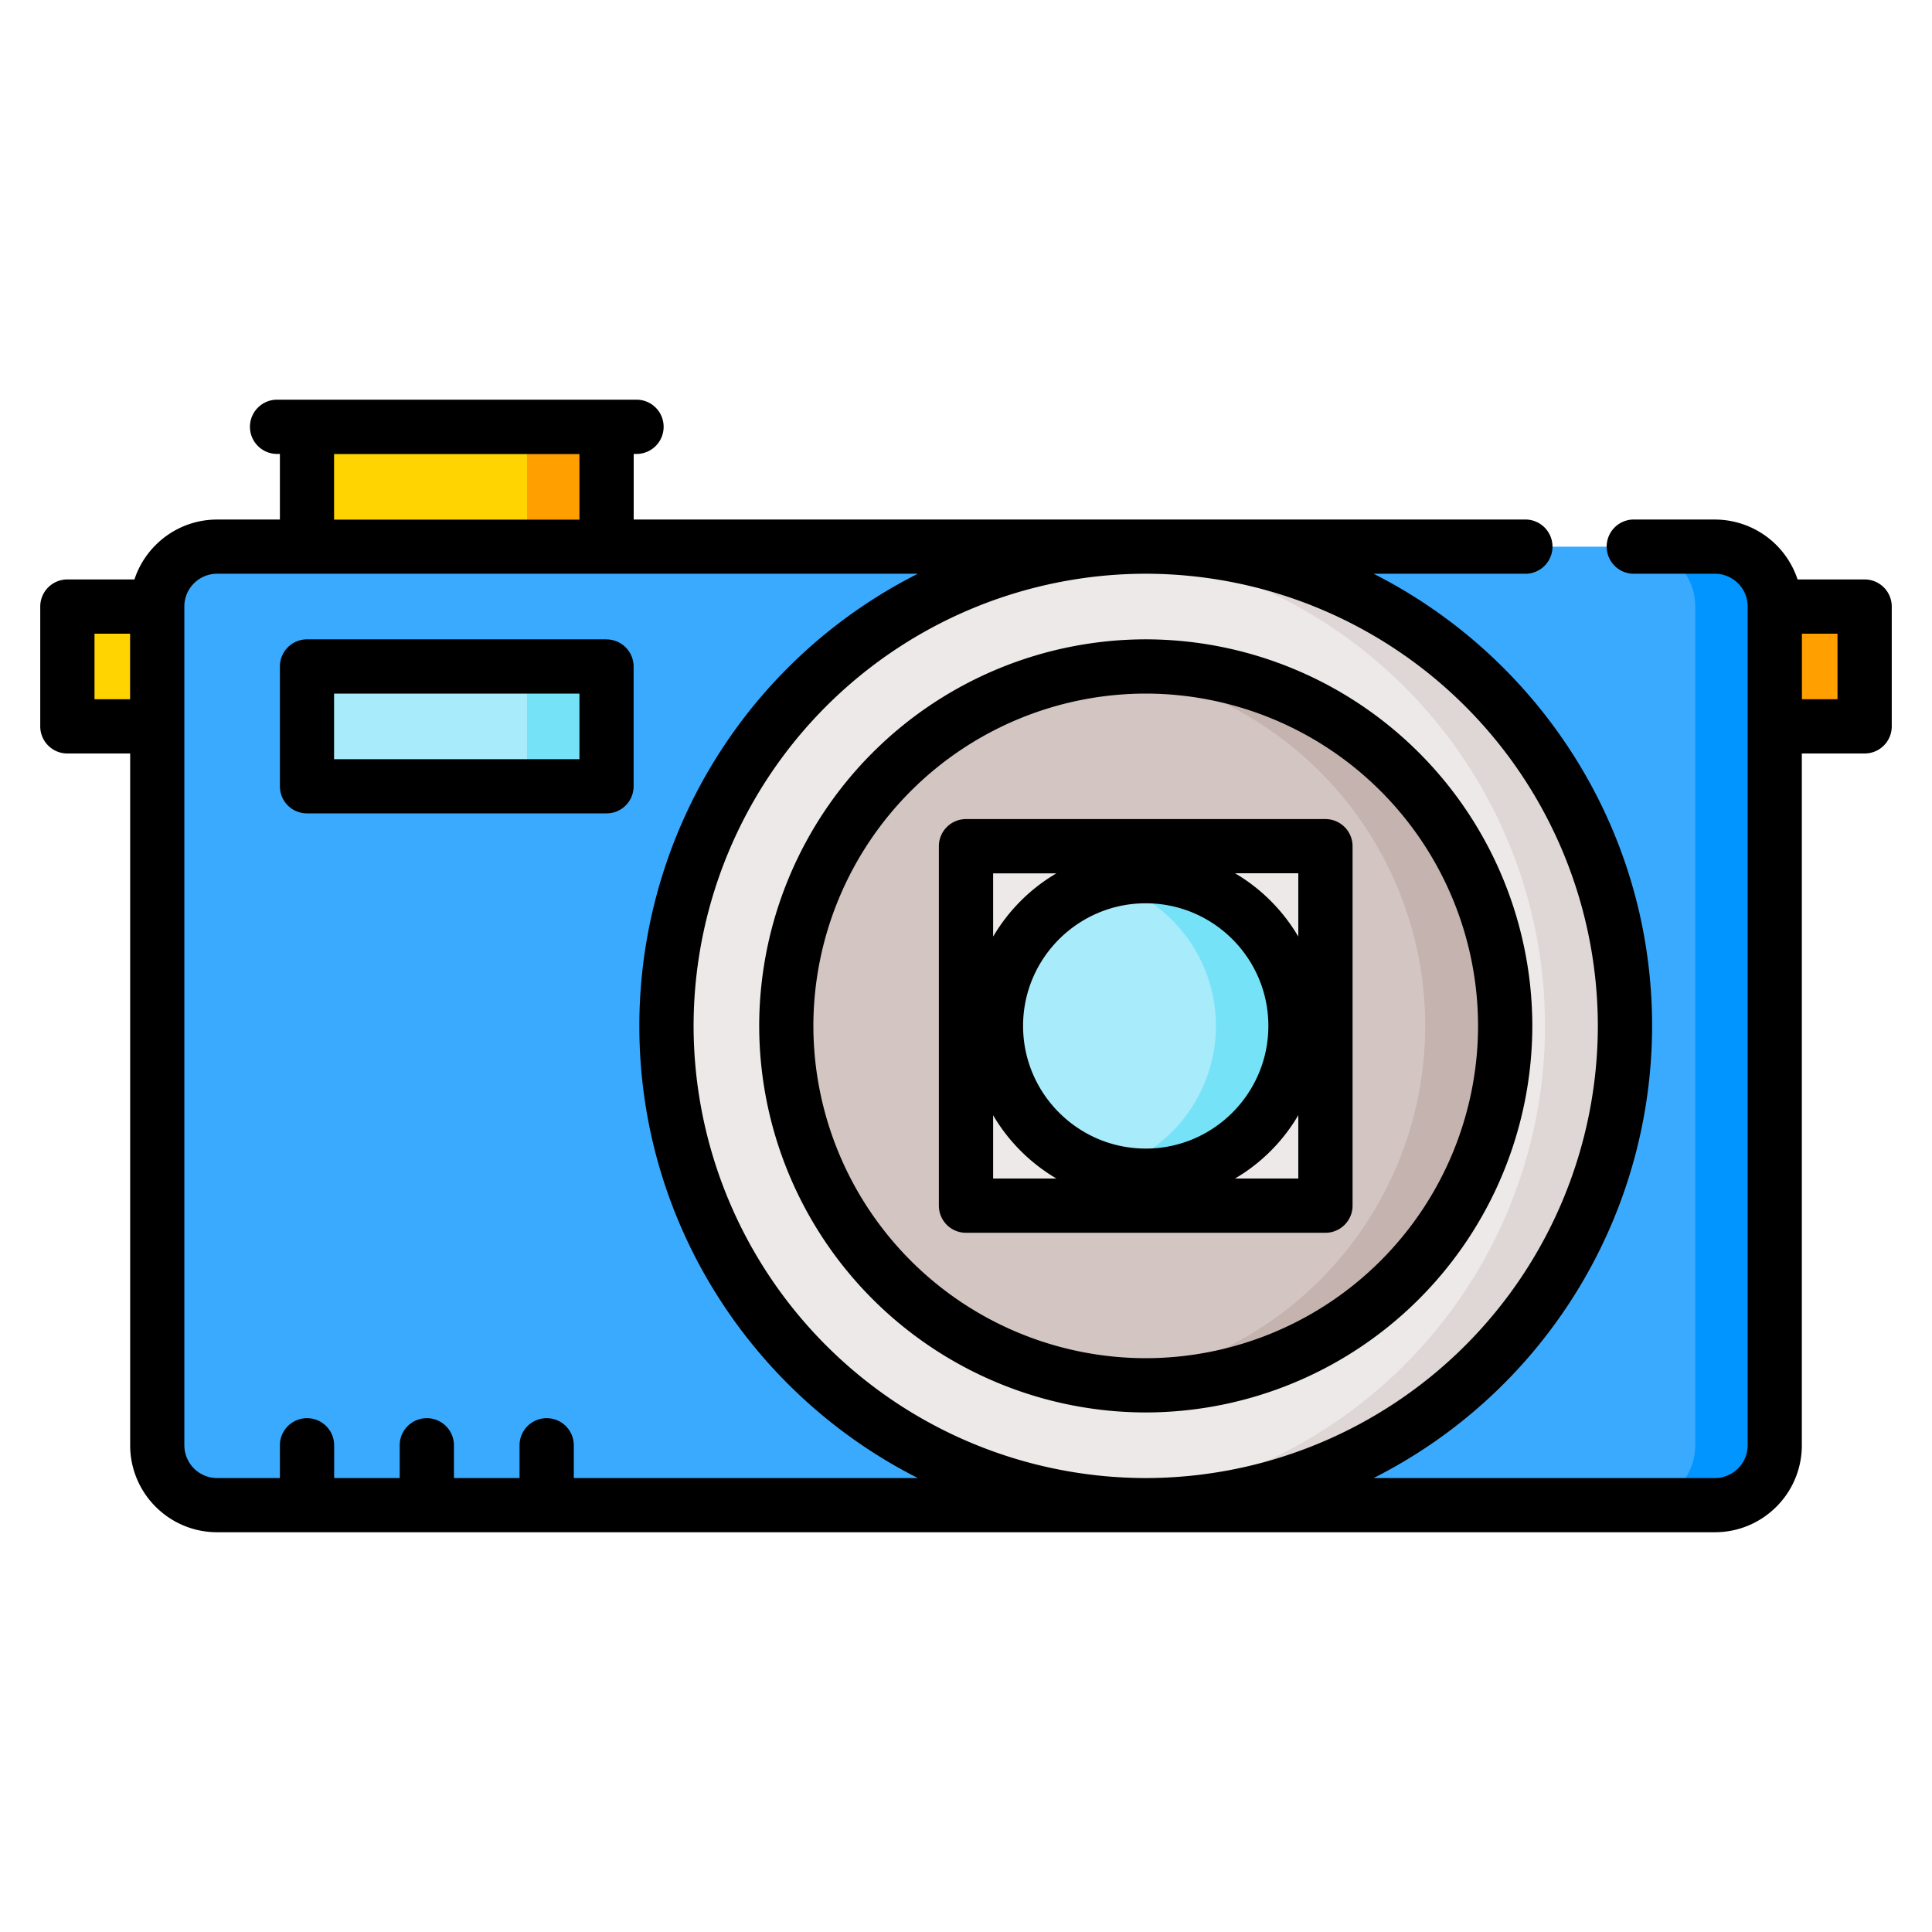 <svg width="24" height="24" fill="none" xmlns="http://www.w3.org/2000/svg">
  <defs/>
  <path d="M3.813 5.302h3.722v1.966H3.813V5.302z" fill="#FFD400"/>
  <path d="M6.547 5.302h.988v1.966h-.988V5.302z" fill="#FF9F00"/>
  <path d="M22.894 9.023H1.106a.27.27 0 01-.27-.27v-.949c0-.149.122-.27.27-.27h21.788c.148 0 .27.121.27.27v.95a.27.27 0 01-.27.27z" fill="#FFD400"/>
  <path d="M22.894 7.535h-.989c.15 0 .27.12.27.27v.949a.27.27 0 01-.27.27h.989a.27.27 0 00.27-.27v-.95a.27.27 0 00-.27-.27z" fill="#FF9F00"/>
  <path d="M2.697 18.698a.744.744 0 01-.744-.744V7.534c0-.41.333-.743.744-.743h18.606c.41 0 .744.333.744.744v10.419a.744.744 0 01-.744.744H2.697z" fill="#3AAAFF"/>
  <path d="M21.303 6.79h-.989c.411 0 .745.334.745.745v10.419a.744.744 0 01-.745.744h.989a.744.744 0 00.744-.744V7.534a.744.744 0 00-.744-.743z" fill="#0095FF"/>
  <path d="M7.265 9.767H4.083a.27.27 0 01-.27-.269v-.95c0-.148.121-.27.27-.27h3.182c.149 0 .27.122.27.27v.95a.27.27 0 01-.27.27z" fill="#A8EBFA"/>
  <path d="M7.266 8.279h-.989c.15 0 .27.12.27.27v.949a.27.27 0 01-.27.27h.989a.27.27 0 00.27-.27v-.95a.27.27 0 00-.27-.27z" fill="#76E2F8"/>
  <path d="M20.187 12.744a5.954 5.954 0 11-11.907 0 5.954 5.954 0 0111.907 0z" fill="#EDE9E8"/>
  <path d="M14.232 6.79c-.166 0-.33.008-.494.021a5.954 5.954 0 010 11.866 5.954 5.954 0 10.494-11.887z" fill="#DFD7D5"/>
  <path d="M18.698 12.744a4.465 4.465 0 11-8.93 0 4.465 4.465 0 018.93 0z" fill="#D2C5C2"/>
  <path d="M16.196 14.977h-3.927a.27.27 0 01-.269-.27v-3.926c0-.149.12-.27.27-.27h3.926c.149 0 .27.121.27.27v3.926a.27.27 0 01-.27.27z" fill="#EDE9E8"/>
  <path d="M14.232 8.279c-.167 0-.331.01-.494.027a4.466 4.466 0 010 8.876 4.465 4.465 0 10.494-8.903z" fill="#C4B3AF"/>
  <path d="M16.196 10.512h-.988c.149 0 .27.12.27.27v3.925a.27.27 0 01-.27.27h.988a.27.27 0 00.27-.27v-3.926a.27.27 0 00-.27-.27z" fill="#EDE9E8"/>
  <path d="M16.093 12.744a1.86 1.86 0 11-3.72 0 1.86 1.86 0 013.72 0z" fill="#A8EBFA"/>
  <path d="M14.232 10.884c-.17 0-.336.023-.494.066a1.861 1.861 0 010 3.588 1.86 1.86 0 10.494-3.654z" fill="#76E2F8"/>
  <path d="M23.163 7.198h-.833a1.083 1.083 0 00-1.027-.744h-.989a.337.337 0 100 .673h.989c.224 0 .407.183.407.407v10.42a.408.408 0 01-.407.407h-4.24a6.297 6.297 0 003.46-5.617c0-2.451-1.41-4.579-3.46-5.617h1.904a.337.337 0 000-.673H7.872v-.815h.035a.337.337 0 000-.674H3.442a.337.337 0 000 .674h.035v.815h-.78c-.478 0-.885.312-1.027.744H.837a.337.337 0 00-.337.337v1.488c0 .186.15.337.337.337h.78v8.594c0 .596.484 1.08 1.08 1.08h18.606c.596 0 1.08-.484 1.08-1.08V9.36h.78c.186 0 .337-.15.337-.337V7.535a.337.337 0 00-.337-.337zm-3.314 5.546a5.623 5.623 0 01-5.616 5.617 5.623 5.623 0 01-5.617-5.617 5.623 5.623 0 015.617-5.617 5.623 5.623 0 015.616 5.617zM4.151 5.64h3.047v.815H4.15v-.815zM1.174 8.686v-.814h.442v.814h-.442zm5.954 9.675v-.407a.337.337 0 00-.674 0v.407h-.815v-.407a.337.337 0 10-.674 0v.407h-.814v-.407a.337.337 0 00-.674 0v.407h-.78a.408.408 0 01-.407-.407V7.534c0-.224.183-.407.407-.407h8.705a6.297 6.297 0 00-3.46 5.617c0 2.451 1.41 4.58 3.46 5.617H7.128zm15.698-9.675h-.442v-.814h.442v.814z" fill="#000"/>
  <path d="M7.534 7.942h-3.72a.337.337 0 00-.337.337v1.488c0 .187.15.337.336.337h3.721c.187 0 .337-.15.337-.337V8.28a.337.337 0 00-.337-.337zm-.336 1.489H4.15v-.815h3.048v.815zM14.233 17.546a4.808 4.808 0 004.802-4.802 4.808 4.808 0 00-4.802-4.802 4.808 4.808 0 00-4.802 4.802 4.808 4.808 0 004.802 4.802zm0-8.93a4.133 4.133 0 014.128 4.128 4.133 4.133 0 01-4.128 4.128 4.133 4.133 0 01-4.129-4.128 4.133 4.133 0 014.129-4.128z" fill="#000"/>
  <path d="M12 15.314h4.465c.186 0 .337-.151.337-.337v-4.465a.337.337 0 00-.337-.337H12a.337.337 0 00-.337.337v4.465c0 .186.15.337.337.337zm.337-1.46c.19.324.462.595.786.786h-.786v-.787zm1.896-2.633c.84 0 1.523.683 1.523 1.523 0 .84-.683 1.524-1.523 1.524-.84 0-1.524-.684-1.524-1.524s.684-1.523 1.524-1.523zm1.109 3.419c.324-.19.596-.462.786-.787v.787h-.786zm.786-3.005a2.215 2.215 0 00-.786-.787h.786v.787zm-3.005-.786c-.324.19-.595.461-.786.786v-.786h.786z" fill="#000"/>
</svg>
